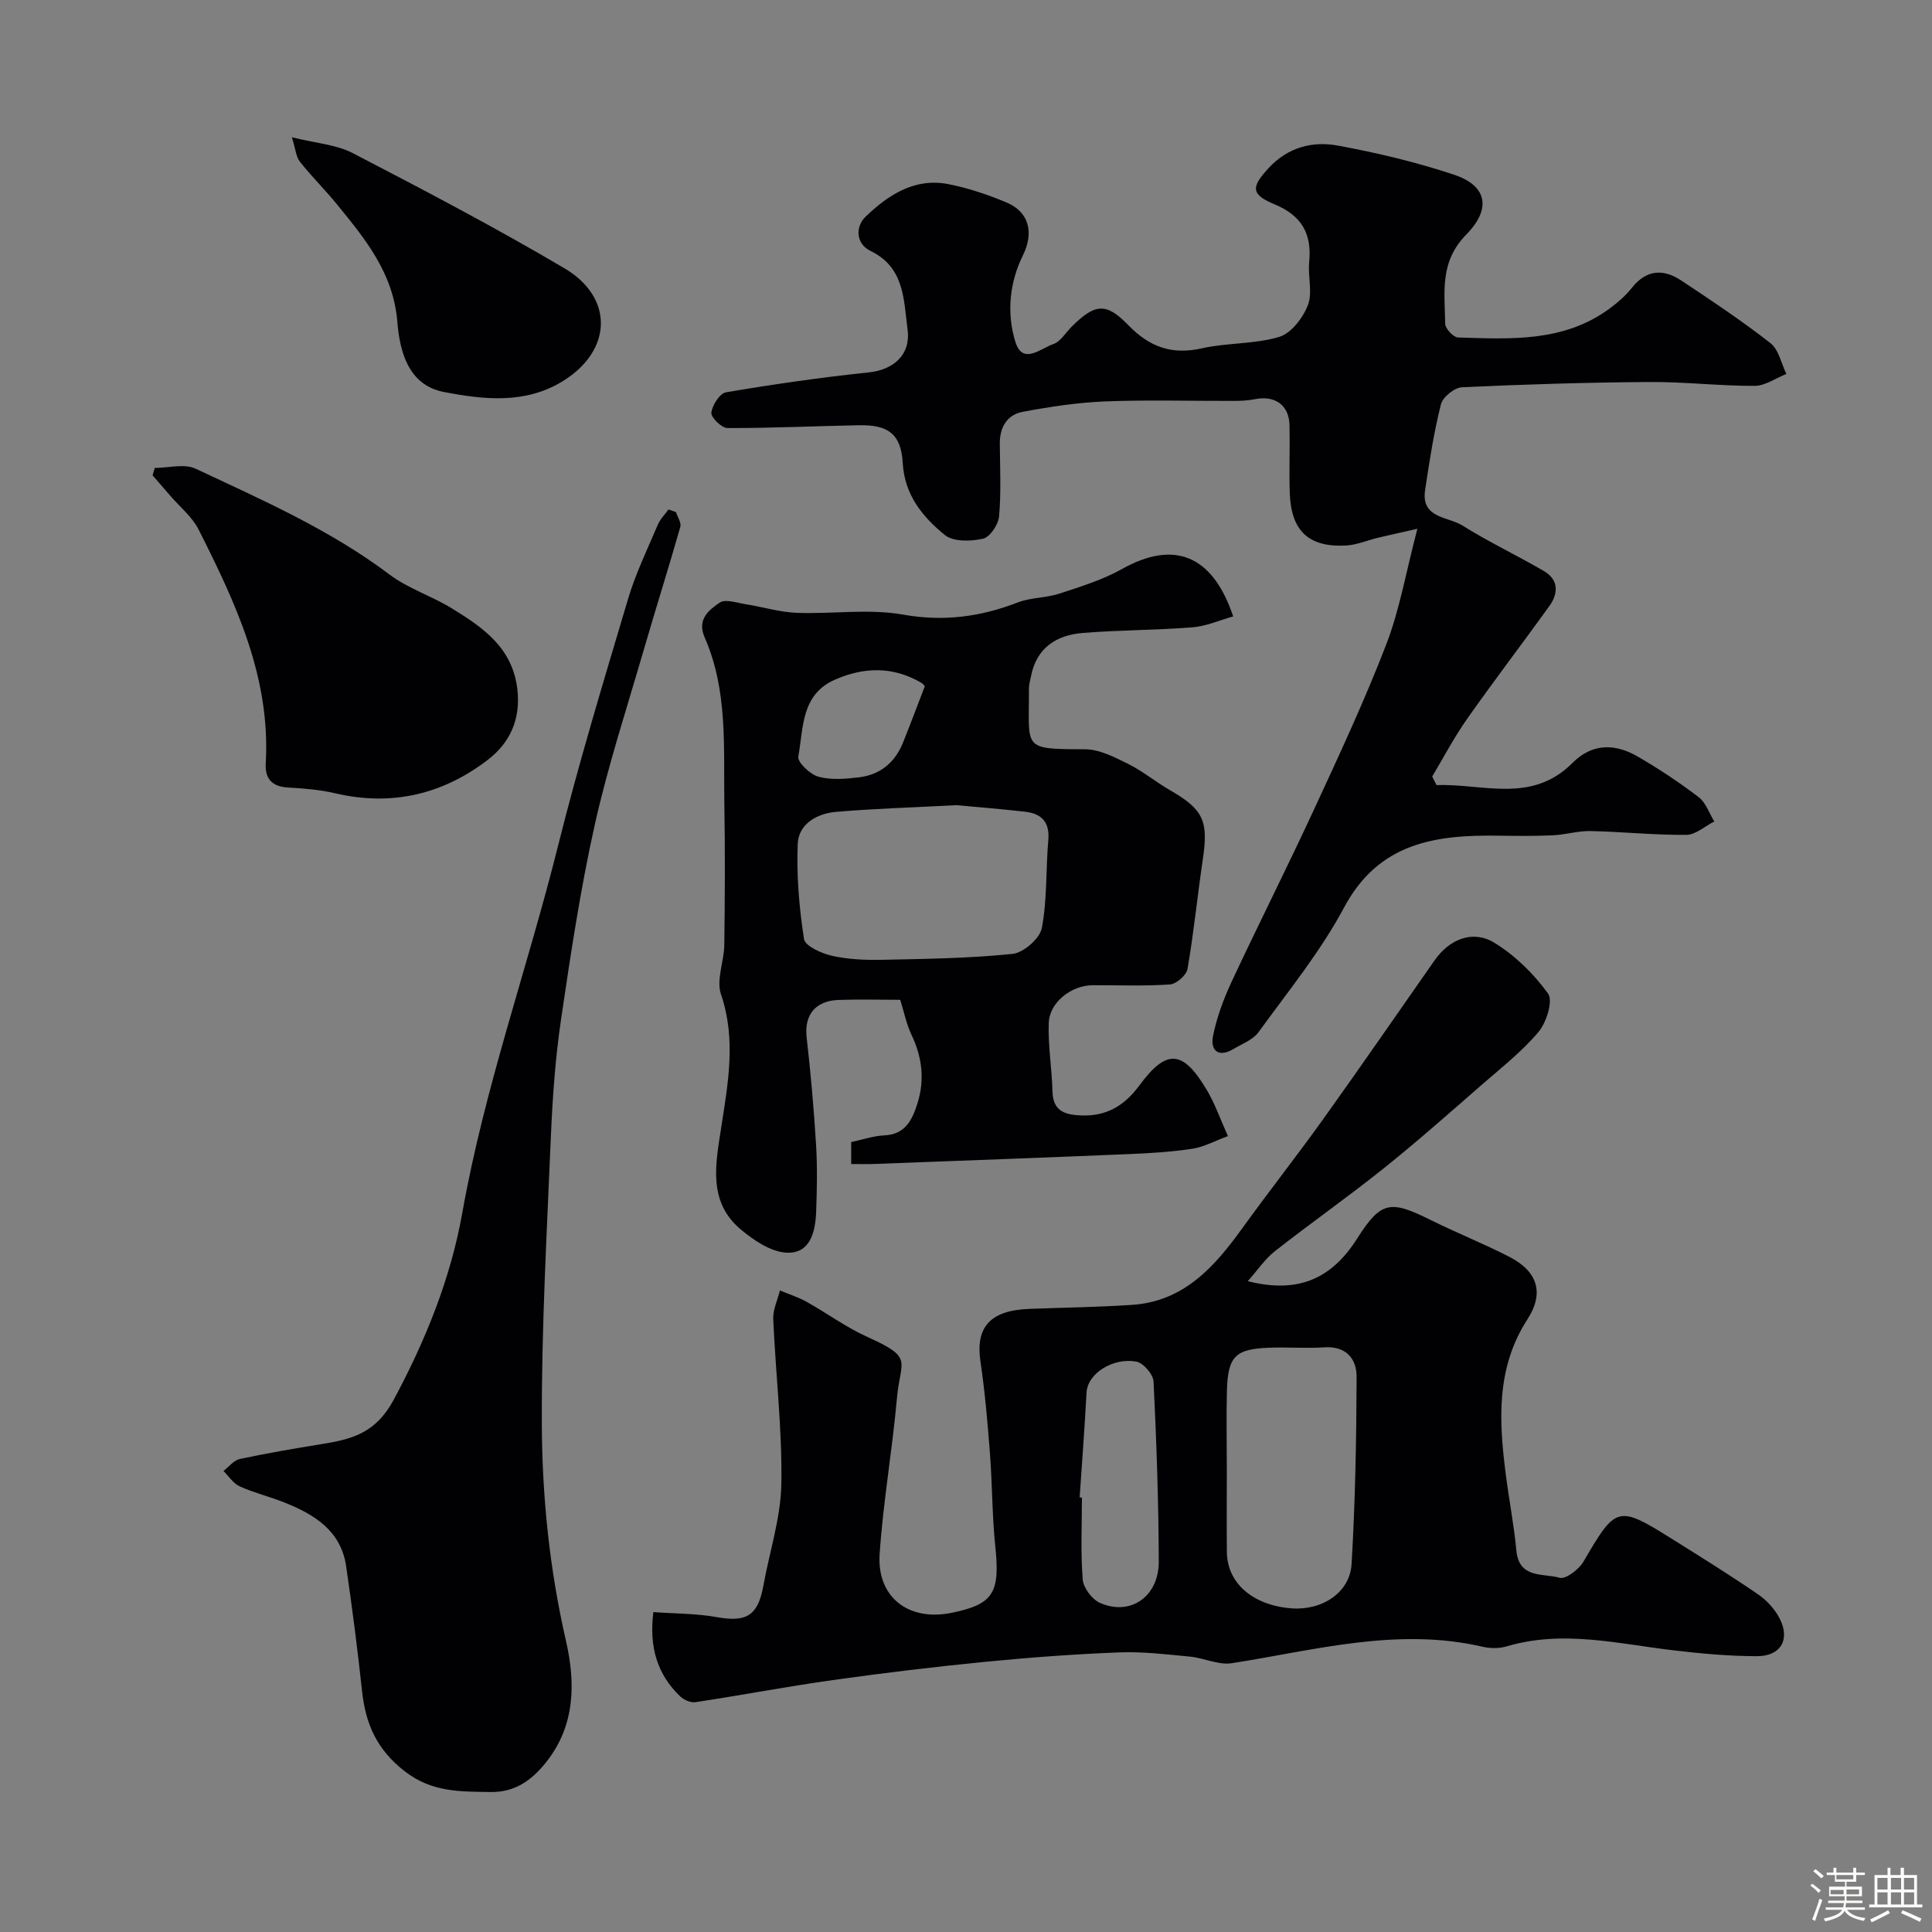 <svg enable-background="new 0 0 400 400" viewBox="0 0 400 400" xmlns="http://www.w3.org/2000/svg"><rect x="0" y="0" width="400" height="400" fill="#808080" stroke="none"/><path d="m374.8 390.4.4-.4c.7.5 1.3 1 1.8 1.4l-.5.5c-.5-.6-1.1-1.1-1.7-1.5zm1 7.3-.6-.3c.5-1.4 1.1-2.8 1.5-4.3.2.1.4.2.6.3-.5 1.3-1 2.8-1.5 4.3zm-.4-10.3.5-.4c.4.3 1 .8 1.7 1.4l-.5.5c-.5-.5-1.1-1-1.7-1.5zm2.5.3h1.7v-1h.6v1h3.5v-1h.6v1h1.8v.5h-1.8v1.4h-2v1h3.2v2h-3.2v.9h3.3v.5h-3.4c0 .3-.1.6-.1.9h4v.5h-3.7c.7.9 1.9 1.5 3.8 1.7-.1.2-.2.4-.3.6-2.1-.4-3.5-1.1-4-2.1-.4 1-1.8 1.7-4 2.2-.1-.2-.2-.4-.3-.6 2.1-.4 3.4-1 3.8-1.8h-3.4v-.5h3.6c.1-.3.1-.6.2-.9h-3.3v-.5h3.4c0-.3 0-.6 0-.9h-3.2v-2h3.3v-1h-2.1v-1.4h-1.7v-.5zm1.1 3.5v1h2.7c0-.3 0-.4 0-.4 0-.1 0-.2 0-.2 0-.1 0-.2 0-.3h-2.7zm1.2-3v.9h3.5v-.9zm4.7 3h-2.6v.6.4h2.6z" fill="#fcfbfa"/><path d="m393.6 386.7h.6v1.5h2.7v6.1h1.1v.6h-11v-.6h1.1v-6.1h2.7v-1.5h.6v1.5h2.1v-1.5zm-2.7 8.8.4.6c-1.2.6-2.5 1.3-3.8 1.9-.1-.2-.2-.4-.3-.6 1.2-.6 2.5-1.2 3.7-1.9zm-2.2-6.7v2.4h2.1v-2.4zm0 3v2.5h2.1v-2.5zm2.8-3v2.4h2.1v-2.4zm0 3v2.5h2.1v-2.5zm6 6.1c-1.4-.7-2.7-1.3-3.9-1.8l.3-.6c1.5.6 2.7 1.2 3.9 1.7zm-1.2-9.1h-2.1v2.4h2.1zm-2.1 3v2.5h2.1v-2.5z" fill="#fcfbfa"/><g fill="#010103"><path d="m258.34 265.25c10.5 2.67 17.42-.58 22.65-8.83 4.95-7.8 6.88-7.97 15.18-3.85 5.38 2.67 10.98 4.9 16.32 7.64 5.89 3.03 7.26 7.51 3.76 12.92-6.58 10.16-5.91 21.2-4.46 32.38.67 5.18 1.67 10.33 2.16 15.53.55 5.88 5.62 4.65 8.94 5.62 1.25.37 3.98-1.7 4.93-3.31 6.78-11.61 7.08-11.79 18.47-4.66 5.94 3.72 11.89 7.42 17.67 11.38 1.81 1.24 3.5 3.07 4.49 5.01 2.25 4.38.24 7.83-4.75 7.82-5.75-.02-11.52-.54-17.24-1.22-11.5-1.35-22.91-4.28-34.54-.81-1.53.46-3.39.43-4.97.07-17.67-4.09-34.7.72-51.92 3.41-2.74.43-5.73-1.08-8.64-1.36-4.88-.47-9.8-1.07-14.68-.88-9.21.36-18.42 1.04-27.6 1.94-10.58 1.04-21.15 2.31-31.68 3.79-9.52 1.34-18.97 3.15-28.47 4.58-1 .15-2.43-.51-3.2-1.26-4.68-4.53-6.39-10.13-5.49-17.39 4.41.32 8.85.27 13.14 1.04 6.15 1.1 8.51-.29 9.64-6.52 1.27-7.04 3.61-14.05 3.72-21.1.18-11.35-1.18-22.71-1.68-34.08-.09-1.95.9-3.95 1.39-5.93 1.84.77 3.78 1.37 5.51 2.34 4.24 2.37 8.2 5.3 12.6 7.28 9.7 4.38 6.82 4.69 6.11 12.69-.96 10.76-2.85 21.45-3.58 32.22-.61 9.02 6.03 14.04 14.94 12.2 8.63-1.77 10.01-4.14 9.01-13.7-.67-6.39-.62-12.86-1.11-19.28-.49-6.37-1.03-12.74-1.97-19.05-1.05-7.09 1.99-10.58 10.11-10.89 7.1-.27 14.21-.36 21.29-.83 10.71-.71 17.04-7.86 22.81-15.86 5.54-7.68 11.41-15.12 16.92-22.83 7.74-10.81 15.28-21.77 22.91-32.66 3.04-4.34 7.86-6.36 12.33-3.64 4.31 2.63 8.19 6.44 11.15 10.54 1.07 1.48-.32 5.96-1.96 7.92-3.42 4.06-7.7 7.42-11.74 10.94-6.69 5.83-13.34 11.73-20.26 17.27-7.39 5.92-15.16 11.37-22.62 17.22-2.04 1.62-3.55 3.91-5.59 6.19zm-4.34 39.12c0 5.66-.05 11.32.01 16.98.07 6.43 5.38 11.02 13.35 11.64 6.33.49 12.12-3.23 12.47-9.17.76-12.89 1-25.83 1.04-38.75.01-3.72-2.14-6.42-6.69-6.12-3.81.25-7.66-.07-11.48.08-6.85.28-8.48 1.71-8.68 8.86-.14 5.49-.02 10.99-.02 16.48zm-30.47 5.65c.16.01.31.02.47.03 0 5.66-.29 11.35.17 16.97.14 1.75 1.94 4.13 3.58 4.85 6.29 2.76 12.18-1.3 12.16-8.57-.04-12.43-.47-24.86-1.08-37.27-.07-1.49-2.11-3.84-3.55-4.12-4.65-.89-10.09 2.32-10.32 6.39-.39 7.24-.94 14.48-1.43 21.72z"/><path d="m297.42 162.55c9.53-.37 19.64 3.94 28.14-4.59 4.12-4.14 8.86-4.03 13.54-1.31 4.36 2.53 8.59 5.34 12.6 8.4 1.49 1.14 2.17 3.32 3.22 5.03-1.93.97-3.86 2.76-5.8 2.77-6.6.05-13.19-.64-19.8-.79-2.58-.06-5.18.75-7.78.88-3.69.17-7.39.14-11.08.08-13.12-.21-24.96 1.33-32.19 14.88-4.89 9.15-11.58 17.35-17.71 25.8-1.15 1.59-3.41 2.42-5.21 3.5-3.11 1.85-4.79.25-4.21-2.68.77-3.88 2.2-7.72 3.88-11.32 5.59-11.97 11.56-23.76 17.1-35.75 5.2-11.24 10.44-22.49 14.89-34.03 2.77-7.19 4.08-14.93 6.44-23.94-3.96.9-6.05 1.35-8.13 1.85-2.21.53-4.38 1.48-6.6 1.61-7.79.43-11.43-3.02-11.69-10.93-.15-4.66.05-9.33-.05-13.99-.09-4.14-3.02-6.22-7.17-5.37-1.45.29-2.96.35-4.44.35-8.86.03-17.72-.24-26.57.11-5.71.23-11.42 1.1-17.04 2.15-3.24.6-4.79 3.18-4.76 6.58.04 5.02.29 10.07-.15 15.05-.15 1.71-1.88 4.32-3.32 4.64-2.51.57-6.14.67-7.91-.76-4.6-3.74-8.34-8.27-8.72-14.92-.35-5.97-2.98-7.92-9.02-7.81-9.09.17-18.19.61-27.28.58-1.19 0-3.44-2.21-3.32-3.18.18-1.56 1.74-4 3.03-4.22 9.81-1.66 19.67-3.08 29.56-4.12 5.13-.54 8.74-3.64 8.03-8.91-.82-6.09-.57-12.8-7.67-16.24-3.04-1.47-3.18-5-1.03-7.08 4.67-4.49 10.16-8.11 17.13-6.75 4.11.8 8.17 2.17 12.04 3.79 4.78 2 5.69 6.35 3.42 10.94-2.81 5.69-3.41 12.04-1.55 17.98 1.5 4.8 5.25 1.29 7.77.44 1.56-.52 2.65-2.44 3.95-3.72 4.69-4.62 6.99-5.03 11.58-.29 4.45 4.6 9.06 6.26 15.33 4.85 5.24-1.18 10.88-.83 15.98-2.36 2.47-.74 4.91-3.93 5.93-6.56 1.01-2.61-.02-5.94.27-8.91.58-5.86-1.52-9.63-7.15-11.97-4.97-2.07-4.88-3.56-1.27-7.49 3.98-4.33 9.1-5.66 14.4-4.67 8.11 1.5 16.22 3.42 24.04 6.03 6.73 2.24 7.83 6.96 2.5 12.39-5.59 5.69-4.44 12.02-4.36 18.47.01.99 1.7 2.8 2.65 2.83 10.84.33 21.82 1.01 31.28-5.91 1.73-1.26 3.41-2.71 4.73-4.38 3.03-3.82 6.55-3.94 10.24-1.49 6.26 4.15 12.53 8.33 18.44 12.95 1.72 1.34 2.24 4.21 3.3 6.38-2.19.87-4.38 2.46-6.57 2.47-7.27.02-14.53-.85-21.8-.8-12.93.09-25.87.48-38.79 1.09-1.56.07-3.99 2.03-4.36 3.53-1.47 5.83-2.39 11.81-3.28 17.77-.88 5.87 4.76 5.45 7.73 7.32 5.45 3.43 11.32 6.18 16.88 9.44 3.06 1.79 3.01 4.62 1.11 7.25-5.63 7.82-11.49 15.48-17.03 23.36-2.67 3.79-4.83 7.93-7.22 11.92.29.58.59 1.18.9 1.78z"/><path d="m176.23 241c0-1.98 0-3.27 0-4.55 2.42-.51 4.62-1.28 6.85-1.38 4.39-.19 5.8-3.26 6.87-6.63 1.54-4.87.97-9.58-1.24-14.21-1.03-2.16-1.5-4.58-2.33-7.23-4.18 0-8.5-.13-12.81.03-4.87.19-7.09 3.22-6.56 7.79.84 7.34 1.49 14.71 1.94 22.08.29 4.67.2 9.38.02 14.06-.16 4.13-1.24 8.67-6.18 8.39-3.26-.19-6.77-2.58-9.46-4.84-6.82-5.73-5.16-13.6-4.03-20.94 1.42-9.27 3.16-18.34-.03-27.72-1.01-2.98.64-6.79.69-10.23.12-9.67.18-19.34.01-29-.2-11.67.8-23.53-4.07-34.63-1.65-3.77.87-5.71 3.12-7.23 1.19-.8 3.59.07 5.42.35 3.5.55 6.97 1.63 10.48 1.77 7.36.28 14.91-.9 22.05.37 8.43 1.49 16.03.46 23.78-2.53 2.68-1.03 5.8-.91 8.55-1.81 4.43-1.45 8.98-2.85 13.01-5.11 10.63-5.95 18.68-3.08 23.01 9.82-2.86.8-5.6 2.04-8.42 2.26-7.57.6-15.2.55-22.76 1.17-5.47.45-9.57 3.11-10.69 9-.15.8-.42 1.61-.42 2.41.08 12.68-1.67 12.62 11.64 12.67 2.98.01 6.1 1.64 8.91 3.03 3.05 1.52 5.73 3.76 8.7 5.47 6.83 3.94 7.93 6.29 6.77 14.15-1.13 7.61-1.88 15.27-3.19 22.84-.22 1.29-2.32 3.11-3.65 3.2-5.31.37-10.66.14-15.99.16-4.41.02-8.95 3.54-9.09 7.83-.16 4.74.66 9.5.78 14.26.11 4.18 2.9 4.76 6.02 4.87 5.09.18 8.82-1.95 11.94-6.18 5.69-7.71 9.03-7.4 14 .93 1.64 2.75 2.71 5.85 4.36 9.53-2.68.98-4.96 2.25-7.38 2.62-4.38.66-8.84.93-13.28 1.11-17.37.73-34.74 1.36-52.11 2.02-1.64.08-3.28.03-5.23.03zm21.79-74.3c-9.43.5-17.2.72-24.93 1.39-3.94.34-7.75 2.47-7.93 6.63-.27 6.55.3 13.2 1.3 19.69.23 1.46 3.61 2.98 5.76 3.47 3.33.75 6.86.91 10.3.84 9.06-.19 18.14-.3 27.13-1.23 2.27-.24 5.64-3.18 6.05-5.35 1.13-5.94.81-12.14 1.34-18.22.33-3.85-1.51-5.52-4.95-5.88-5.22-.58-10.46-1.01-14.07-1.34zm-6.56-24.58c.13.14-.22-.47-.75-.78-5.84-3.4-11.85-3.27-17.89-.6-6.99 3.08-6.47 10.02-7.54 15.9-.21 1.16 2.44 3.7 4.17 4.17 2.64.72 5.64.46 8.43.12 4.36-.53 7.42-3.07 9.07-7.16 1.48-3.69 2.88-7.42 4.51-11.65z"/><path d="m139.96 106.03c.32 1.03 1.14 2.19.89 3.06-2.39 8.4-5.03 16.72-7.46 25.1-3.52 12.15-7.49 24.21-10.24 36.53-2.98 13.33-5.01 26.88-7 40.4-1.17 7.96-1.75 16.03-2.09 24.07-.84 19.85-1.95 39.71-1.88 59.56.05 15.05 1.59 30.08 4.98 44.89 2 8.72 2 17.56-4.11 25.23-3.01 3.78-6.49 6.25-11.58 6.15-6.23-.11-12.04.08-17.68-4.3-5.81-4.51-8.1-9.82-8.83-16.61-.93-8.62-2.04-17.23-3.29-25.81-1.08-7.42-6.62-10.78-12.88-13.26-3.02-1.2-6.21-1.97-9.16-3.3-1.33-.6-2.26-2.1-3.36-3.19 1.12-.86 2.13-2.21 3.38-2.48 5.56-1.19 11.18-2.15 16.8-3.06 6.29-1.02 11.28-2.17 15.07-9.22 6.64-12.37 11.79-25.15 14.2-38.71 4.59-25.88 13.47-50.56 19.81-75.93 4.29-17.17 9.44-34.13 14.49-51.1 1.57-5.28 4-10.3 6.16-15.39.49-1.17 1.47-2.13 2.22-3.18.52.19 1.04.37 1.56.55z"/><path d="m32.05 96.88c2.83 0 6.1-.93 8.42.15 13.83 6.48 27.85 12.64 40.2 21.94 3.84 2.89 8.68 4.41 12.82 6.95 6.47 3.97 12.65 8.17 13.63 16.84.7 6.14-1.54 11.01-6.03 14.48-9.36 7.22-19.97 9.75-31.7 7-3.16-.74-6.47-1.01-9.73-1.19-3.37-.18-4.83-1.83-4.64-5.06 1.02-17.74-6.22-33.14-13.9-48.35-1.33-2.64-3.86-4.67-5.84-6.97-1.22-1.43-2.46-2.84-3.69-4.26.15-.51.3-1.02.46-1.53z"/><path d="m60.43 28.42c4.94 1.23 9.17 1.5 12.6 3.28 14.76 7.66 29.51 15.39 43.82 23.84 10.31 6.08 9.9 16.99-.21 23.3-7.85 4.9-16.51 3.91-24.81 2.3-7.33-1.43-9.08-8.48-9.56-14.46-.81-10.08-6.57-17.09-12.42-24.27-2.49-3.06-5.32-5.85-7.77-8.94-.79-1.01-.87-2.56-1.65-5.05z"/></g></svg>